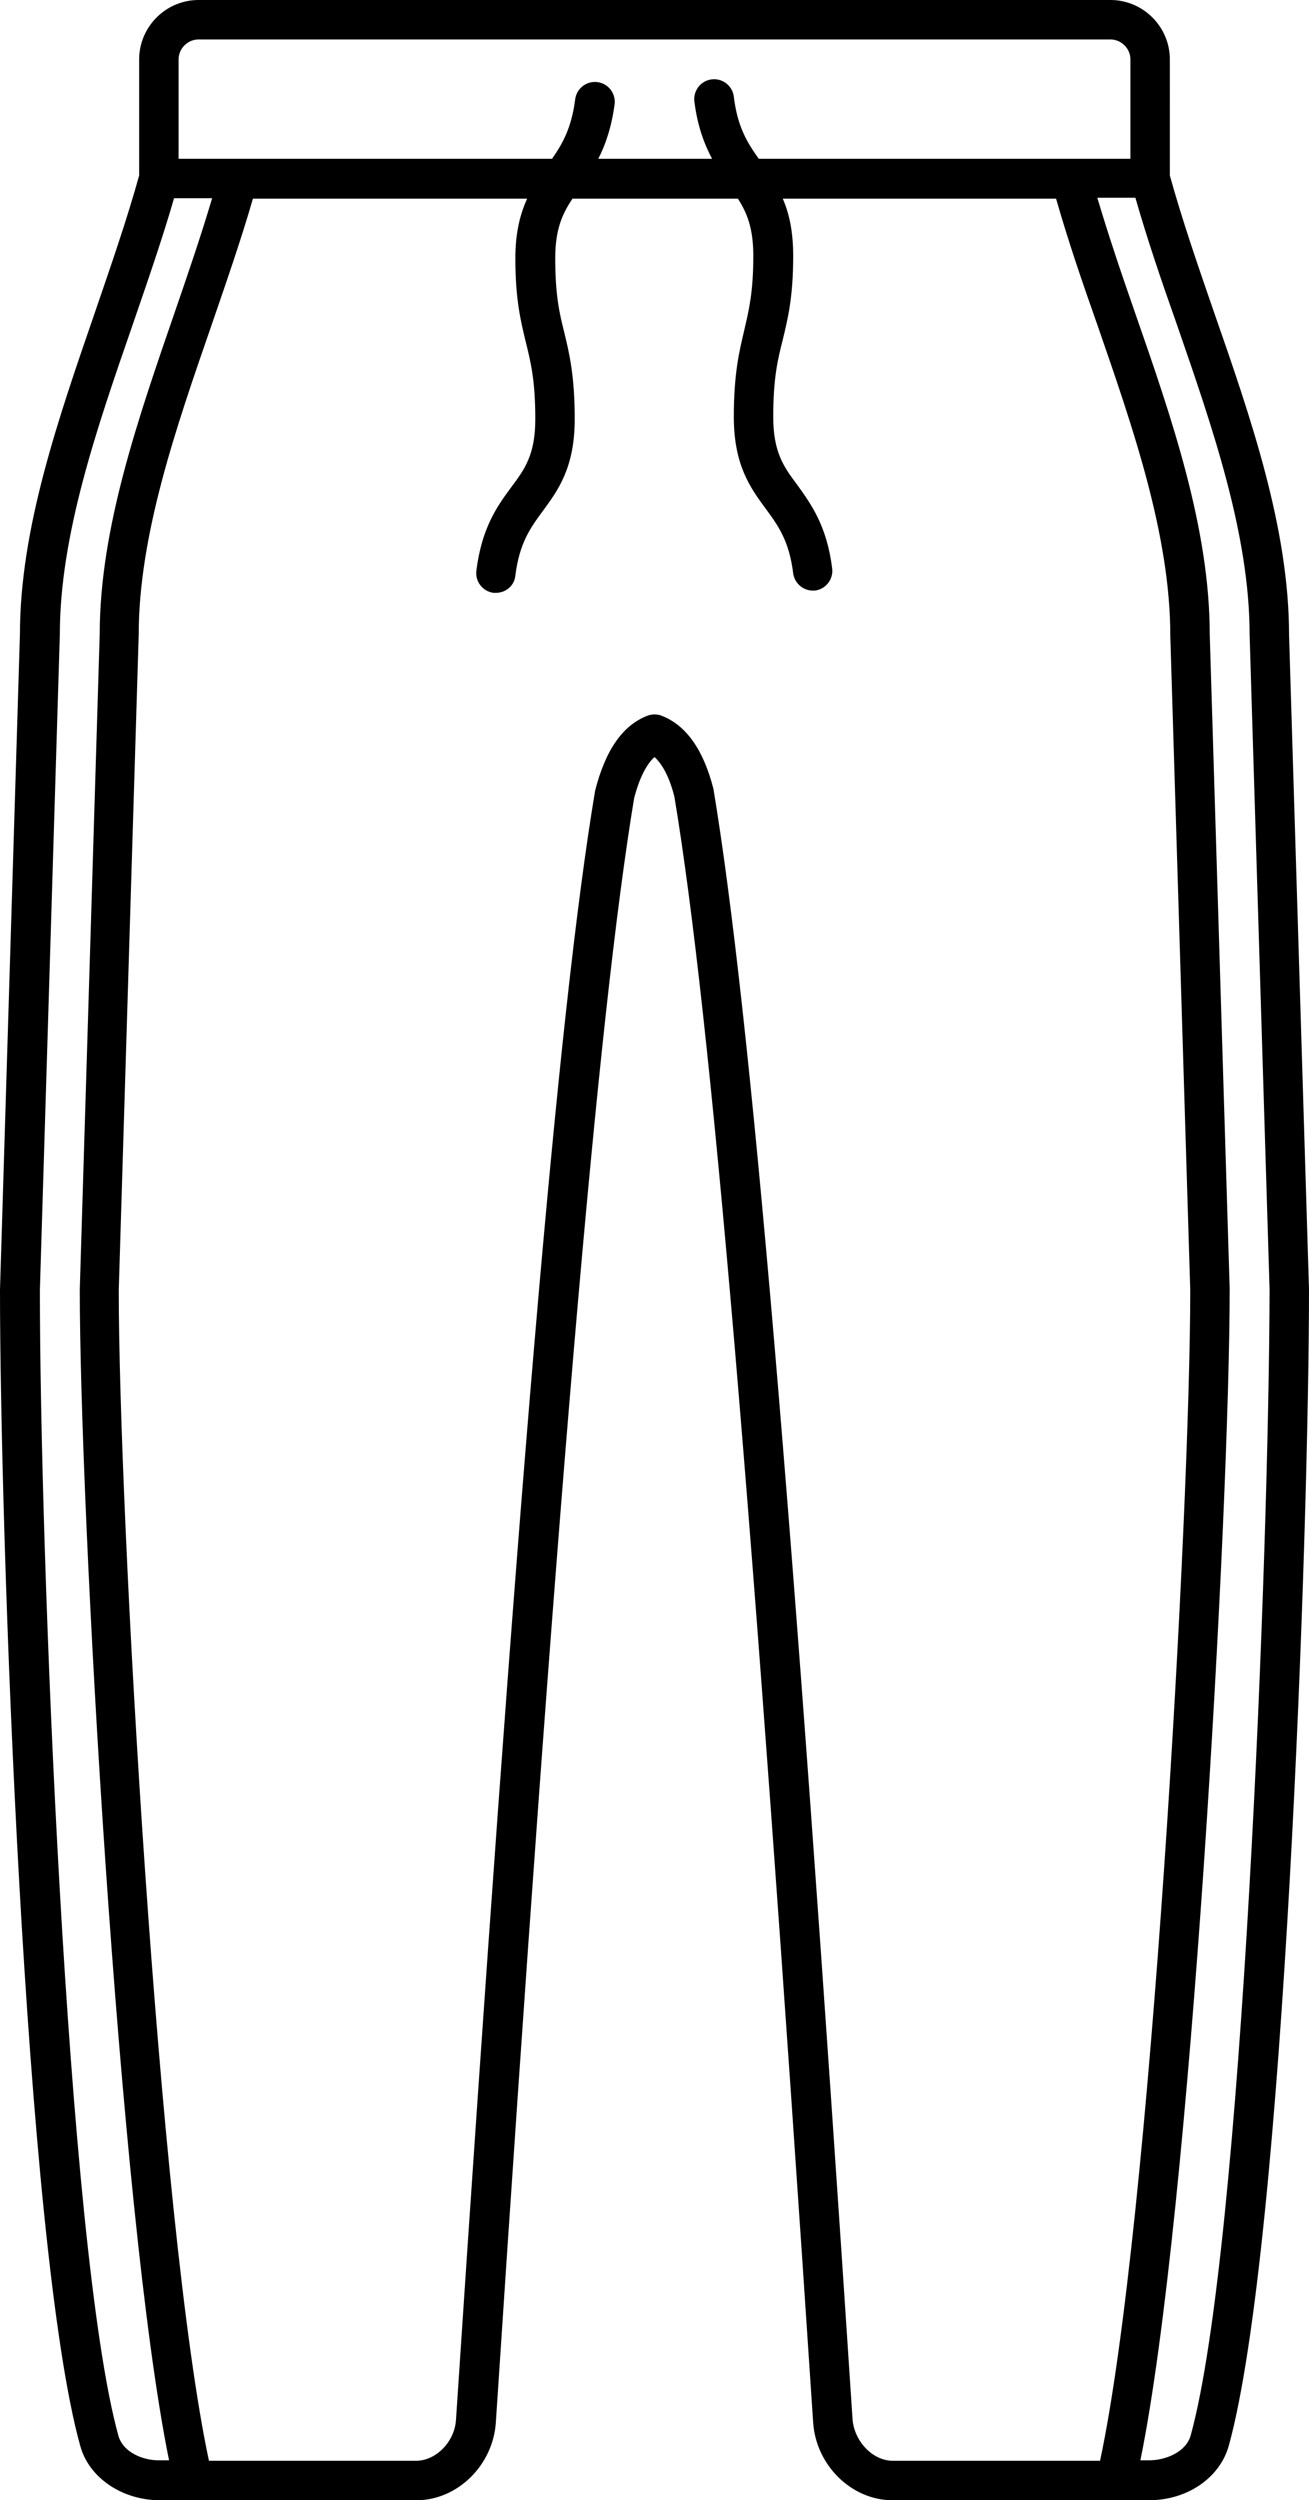 <?xml version="1.0" encoding="utf-8"?>
<!-- Generator: Adobe Illustrator 26.0.0, SVG Export Plug-In . SVG Version: 6.00 Build 0)  -->
<svg version="1.1" id="katman_1" xmlns="http://www.w3.org/2000/svg" xmlns:xlink="http://www.w3.org/1999/xlink" x="0px" y="0px"
	 viewBox="0 0 288.8 551.2" style="enable-background:new 0 0 288.8 551.2;" xml:space="preserve">
<g>
	<path d="M284.4,140c0-23.5-8.4-47.8-16.6-71.3c-3.6-10.4-7-20.3-9.7-30V13.1C258.1,5.9,252.2,0,245,0H43.8
		c-7.2,0-13.1,5.9-13.1,13.1v25.6c-2.7,9.7-6.1,19.5-9.7,30c-8.1,23.5-16.6,47.8-16.6,71.1L0,284.3C0,336.9,5.4,495,17.7,539.2
		c1.9,7,9.2,12,17.6,12h56.6c9,0,16.9-7.7,17.5-17.2c13.3-202.5,22.5-309.7,30.5-358c1.1-4.3,2.7-7.5,4.5-9.1
		c1.8,1.6,3.4,4.7,4.4,8.8c8.1,48.6,17.2,155.8,30.6,358.3c0.6,9.5,8.5,17.2,17.5,17.2h56.6c8.4,0,15.6-4.9,17.6-12
		c12.2-44.2,17.7-202.3,17.7-255L284.4,140z M39.4,13.1c0-2.4,2-4.4,4.4-4.4H245c2.4,0,4.4,2,4.4,4.4V35h-82
		c-2.5-3.5-4.7-7-5.5-13.7c-0.3-2.4-2.5-4.1-4.9-3.8c-2.4,0.3-4.1,2.5-3.8,4.9c0.7,5.5,2.2,9.4,3.9,12.6H132c1.6-3.1,2.9-6.9,3.6-12
		c0.3-2.4-1.4-4.6-3.8-4.9s-4.6,1.4-4.9,3.8c-0.8,6.3-2.8,9.8-5.1,13.1H39.4V13.1z M26.1,536.9C14.7,495.6,8.8,341.1,8.8,284.4
		l4.4-144.5c0-22,8.2-45.6,16.1-68.4c3.3-9.6,6.5-18.8,9.1-27.8h8.4c-2.4,8.1-5.2,16.3-8.2,25C30.5,92.2,22,116.5,22,139.8
		l-4.4,144.5c0,48,8.6,203.8,19.7,258.1h-1.9C31.5,542.5,27.1,540.6,26.1,536.9L26.1,536.9z M188.1,533.4
		c-13.3-202.8-22.5-310.2-30.7-359.5c-2.2-8.6-6-14-11.4-16.1c-1-0.4-2.2-0.4-3.2,0c-5.4,2.1-9.2,7.5-11.5,16.5
		c-8.2,48.9-17.3,156.4-30.7,359.2c-0.3,4.8-4.4,9-8.8,9H46.1c-11.1-51.8-19.9-209.8-19.9-258L30.6,140c0-22,8.2-45.6,16.1-68.4
		c3.3-9.6,6.5-18.8,9.1-27.8h60.5c-1.5,3.3-2.6,7.4-2.6,13.1c0,9.2,1.2,13.9,2.3,18.5c1.1,4.4,2.1,8.5,2.1,17c0,7.8-2.3,11-5.3,15
		c-3.1,4.2-6.5,8.9-7.7,18.4c-0.3,2.4,1.4,4.6,3.8,4.9c0.2,0,0.4,0,0.5,0c2.2,0,4.1-1.6,4.3-3.8c0.9-7.2,3.3-10.5,6.1-14.3
		c3.3-4.5,7-9.5,7-20.2c0-9.6-1.2-14.5-2.3-19.1c-1.1-4.3-2-8.3-2-16.4c0-6.4,1.6-9.8,3.8-13.1h36.5c2,3.1,3.4,6.5,3.4,12.6
		c0,8.1-1,12.1-2,16.4c-1.1,4.7-2.3,9.5-2.3,19.1c0,10.7,3.7,15.7,7,20.2c2.8,3.8,5.2,7.1,6.1,14.3c0.3,2.2,2.2,3.8,4.3,3.8
		c0.2,0,0.4,0,0.5,0c2.4-0.3,4.1-2.5,3.8-4.9c-1.2-9.5-4.7-14.2-7.7-18.4c-3-4-5.3-7.2-5.3-15c0-8.6,1-12.7,2.1-17
		c1.1-4.6,2.3-9.3,2.3-18.5c0-5.4-0.9-9.4-2.3-12.6H233c2.6,9.1,5.7,18.2,9.1,27.8c7.9,22.8,16.1,46.4,16.1,68.6l4.4,144.2
		c0,48.3-8.8,206.4-19.9,258.1H197C192.5,542.5,188.5,538.2,188.1,533.4L188.1,533.4z M262.7,536.9c-1,3.6-5.4,5.5-9.2,5.5h-1.9
		c11.1-54.3,19.7-210.1,19.7-258.3l-4.4-144.2c0-23.5-8.4-47.8-16.6-71.3c-3-8.6-5.8-16.9-8.2-25h8.4c2.6,9.1,5.7,18.2,9.1,27.8
		c7.9,22.8,16.1,46.4,16.1,68.6l4.4,144.2C280,341.1,274.1,495.6,262.7,536.9L262.7,536.9z"/>
</g>
</svg>
